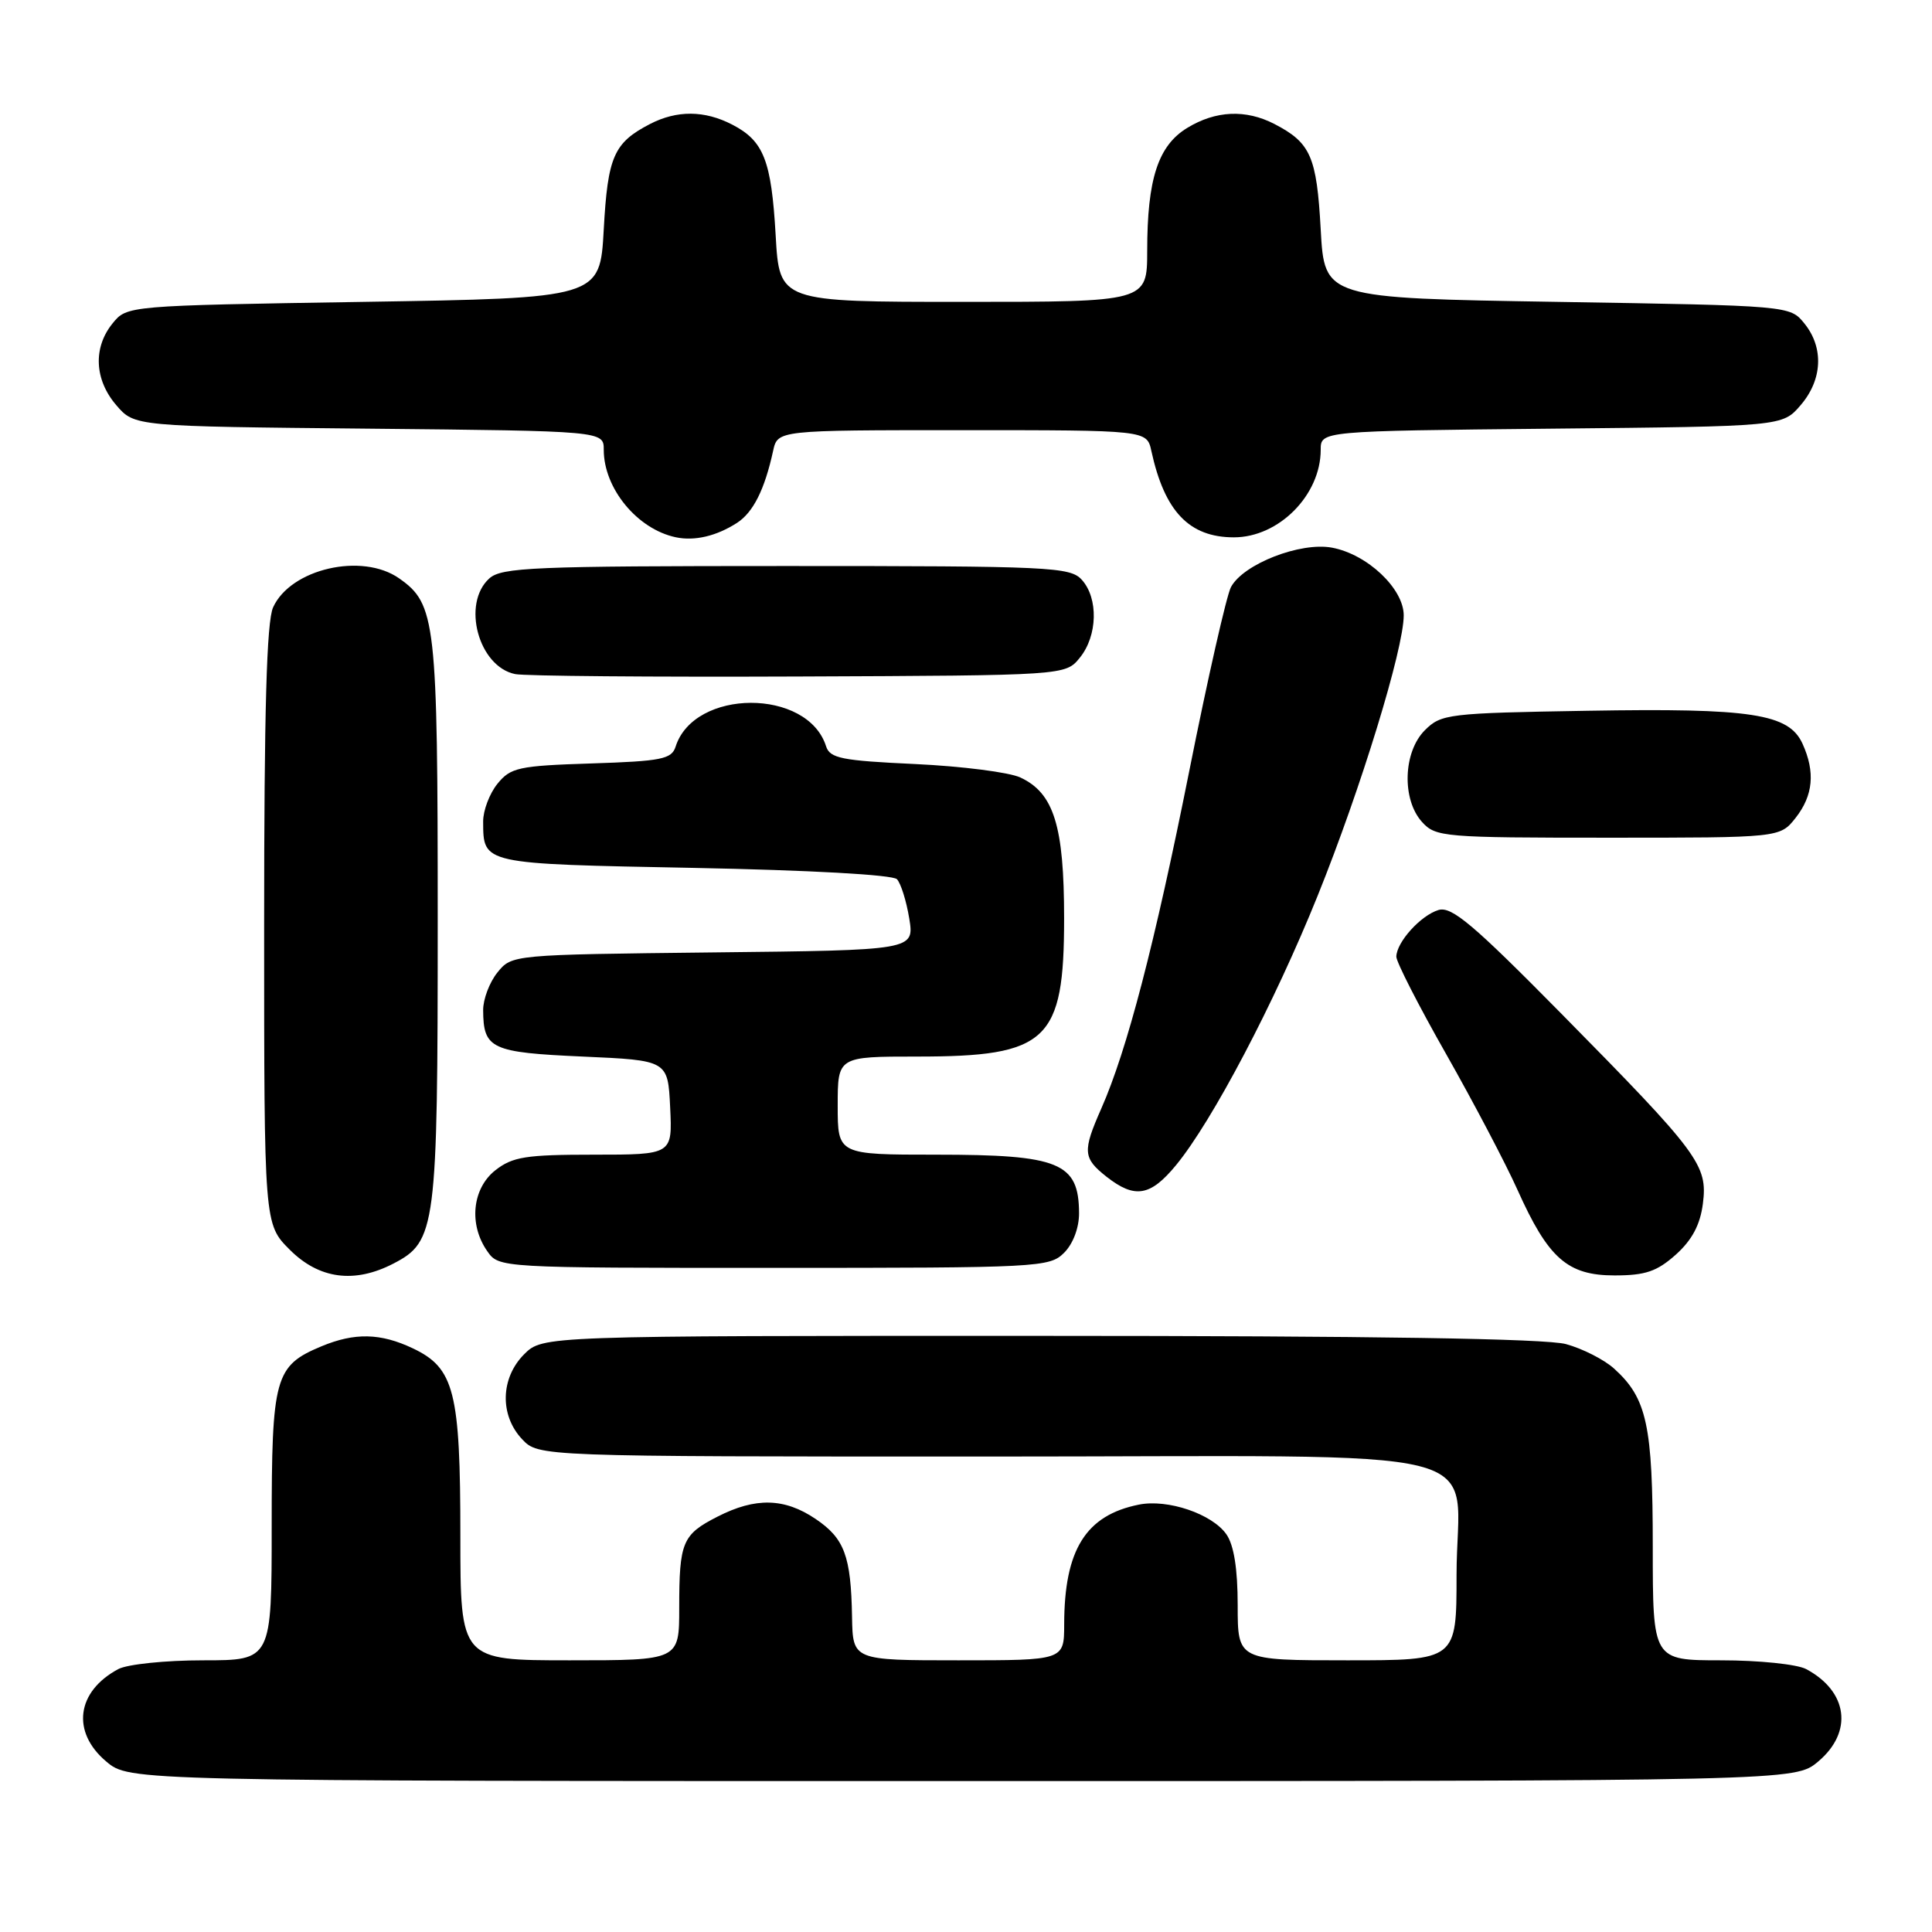 <?xml version="1.0" encoding="UTF-8" standalone="no"?>
<!DOCTYPE svg PUBLIC "-//W3C//DTD SVG 1.1//EN" "http://www.w3.org/Graphics/SVG/1.1/DTD/svg11.dtd" >
<svg xmlns="http://www.w3.org/2000/svg" xmlns:xlink="http://www.w3.org/1999/xlink" version="1.1" viewBox="0 0 256 256">
 <g >
 <path fill="currentColor"
d=" M 240.92 233.41 C 245.57 229.50 244.87 224.12 239.32 221.16 C 238.11 220.52 233.05 220.00 228.07 220.00 C 219.00 220.00 219.00 220.00 219.00 204.97 C 219.00 188.85 218.23 185.28 213.88 181.35 C 212.57 180.16 209.70 178.70 207.50 178.10 C 204.80 177.37 182.07 177.01 137.70 177.01 C 71.91 177.00 71.91 177.00 69.45 179.45 C 66.32 182.59 66.19 187.51 69.17 190.69 C 71.35 193.00 71.35 193.00 130.62 193.00 C 200.50 193.00 193.00 191.11 193.00 208.72 C 193.00 220.00 193.00 220.00 178.50 220.00 C 164.00 220.00 164.00 220.00 164.00 212.72 C 164.00 207.87 163.50 204.73 162.50 203.30 C 160.61 200.60 154.73 198.60 150.91 199.37 C 143.87 200.78 141.02 205.35 141.01 215.25 C 141.00 220.00 141.00 220.00 127.00 220.00 C 113.00 220.00 113.00 220.00 112.90 214.25 C 112.76 206.17 111.90 203.85 108.06 201.26 C 103.94 198.48 100.11 198.39 95.08 200.96 C 90.41 203.34 90.00 204.32 90.00 213.08 C 90.00 220.00 90.00 220.00 75.50 220.00 C 61.00 220.00 61.00 220.00 61.00 203.47 C 61.00 184.41 60.21 181.28 54.72 178.67 C 50.43 176.63 47.00 176.56 42.60 178.39 C 36.40 180.98 36.00 182.44 36.00 202.22 C 36.00 220.00 36.00 220.00 26.93 220.00 C 21.95 220.00 16.89 220.52 15.68 221.16 C 10.13 224.12 9.43 229.50 14.08 233.41 C 17.15 236.00 17.15 236.00 127.50 236.00 C 237.85 236.00 237.85 236.00 240.92 233.41 Z  M 52.13 167.43 C 57.78 164.51 58.00 162.78 58.00 122.00 C 58.00 82.24 57.75 80.04 52.88 76.63 C 47.97 73.19 38.52 75.36 36.19 80.47 C 35.33 82.36 35.00 94.11 35.00 122.65 C 35.00 162.20 35.00 162.20 38.40 165.60 C 42.28 169.48 46.96 170.11 52.13 167.43 Z  M 222.05 166.25 C 224.20 164.32 225.28 162.30 225.64 159.50 C 226.30 154.37 225.16 152.85 206.88 134.31 C 195.22 122.49 192.35 120.06 190.61 120.58 C 188.26 121.29 185.06 124.82 185.02 126.76 C 185.01 127.45 187.97 133.25 191.61 139.65 C 195.24 146.05 199.50 154.15 201.07 157.65 C 205.15 166.75 207.70 169.00 213.94 169.00 C 218.01 169.00 219.55 168.48 222.05 166.25 Z  M 141.00 166.00 C 142.19 164.81 142.99 162.68 142.98 160.75 C 142.95 154.05 140.38 153.00 124.07 153.00 C 111.00 153.00 111.00 153.00 111.00 146.50 C 111.00 140.00 111.00 140.00 121.55 140.00 C 138.82 140.00 141.00 137.95 141.00 121.68 C 141.00 109.44 139.65 105.09 135.20 103.02 C 133.72 102.33 127.45 101.53 121.27 101.24 C 111.53 100.79 109.97 100.48 109.46 98.89 C 107.02 91.18 91.97 91.22 89.52 98.94 C 88.99 100.59 87.66 100.86 78.37 101.16 C 68.70 101.47 67.66 101.70 65.91 103.86 C 64.86 105.16 64.01 107.41 64.02 108.86 C 64.05 114.52 63.77 114.46 91.91 115.00 C 107.26 115.30 118.29 115.91 118.85 116.50 C 119.37 117.05 120.10 119.39 120.48 121.70 C 121.16 125.91 121.16 125.91 94.49 126.20 C 67.83 126.50 67.82 126.50 65.91 128.86 C 64.86 130.16 64.01 132.41 64.02 133.86 C 64.05 138.98 65.07 139.46 77.21 140.00 C 88.50 140.50 88.50 140.50 88.80 146.75 C 89.10 153.00 89.10 153.00 78.68 153.00 C 69.66 153.00 67.92 153.28 65.63 155.07 C 62.57 157.49 62.09 162.25 64.56 165.78 C 66.11 168.00 66.11 168.00 102.56 168.00 C 137.67 168.00 139.07 167.93 141.00 166.00 Z  M 155.83 154.39 C 160.63 148.56 168.89 132.86 174.60 118.68 C 180.32 104.50 186.00 85.98 186.00 81.54 C 186.00 78.00 181.19 73.45 176.51 72.57 C 172.32 71.78 164.75 74.73 163.11 77.79 C 162.53 78.88 160.04 89.83 157.59 102.13 C 153.00 125.11 149.33 139.19 145.93 146.88 C 143.42 152.57 143.49 153.45 146.63 155.93 C 150.37 158.86 152.43 158.52 155.83 154.39 Z  M 237.93 108.37 C 240.26 105.40 240.55 102.30 238.84 98.54 C 237.03 94.57 232.10 93.81 210.39 94.18 C 191.87 94.49 190.96 94.60 188.80 96.76 C 185.92 99.64 185.73 105.94 188.43 108.92 C 190.23 110.91 191.29 111.00 213.08 111.00 C 235.85 111.00 235.85 111.00 237.93 108.37 Z  M 143.09 87.14 C 145.44 84.24 145.56 79.28 143.35 76.83 C 141.80 75.12 139.25 75.00 104.17 75.00 C 70.67 75.00 66.46 75.18 64.83 76.65 C 61.15 79.99 63.40 88.33 68.26 89.32 C 69.49 89.58 86.40 89.72 105.84 89.64 C 141.18 89.50 141.18 89.50 143.09 87.14 Z  M 97.65 69.29 C 99.80 67.90 101.32 64.88 102.44 59.75 C 103.04 57.00 103.04 57.00 127.50 57.00 C 151.96 57.00 151.96 57.00 152.56 59.75 C 154.31 67.78 157.58 71.20 163.50 71.20 C 169.45 71.20 175.00 65.60 175.00 59.60 C 175.00 57.11 175.00 57.11 205.59 56.80 C 236.18 56.50 236.18 56.50 238.59 53.69 C 241.49 50.32 241.69 46.07 239.09 42.86 C 237.18 40.50 237.18 40.50 206.34 40.00 C 175.50 39.50 175.50 39.50 175.00 30.40 C 174.47 20.73 173.67 18.92 168.87 16.43 C 165.07 14.47 161.10 14.64 157.31 16.95 C 153.45 19.31 152.01 23.72 152.01 33.25 C 152.00 40.00 152.00 40.00 127.64 40.00 C 103.28 40.00 103.28 40.00 102.78 31.19 C 102.21 21.24 101.20 18.67 97.02 16.51 C 93.35 14.61 89.70 14.59 86.13 16.43 C 81.33 18.92 80.53 20.73 80.00 30.40 C 79.50 39.50 79.50 39.50 48.16 40.00 C 16.82 40.50 16.82 40.50 14.91 42.86 C 12.31 46.07 12.51 50.32 15.41 53.69 C 17.82 56.50 17.82 56.50 48.91 56.80 C 80.00 57.11 80.00 57.11 80.00 59.60 C 80.00 64.72 84.44 70.11 89.54 71.19 C 92.04 71.72 94.92 71.04 97.65 69.29 Z "/>
</g>
</svg>